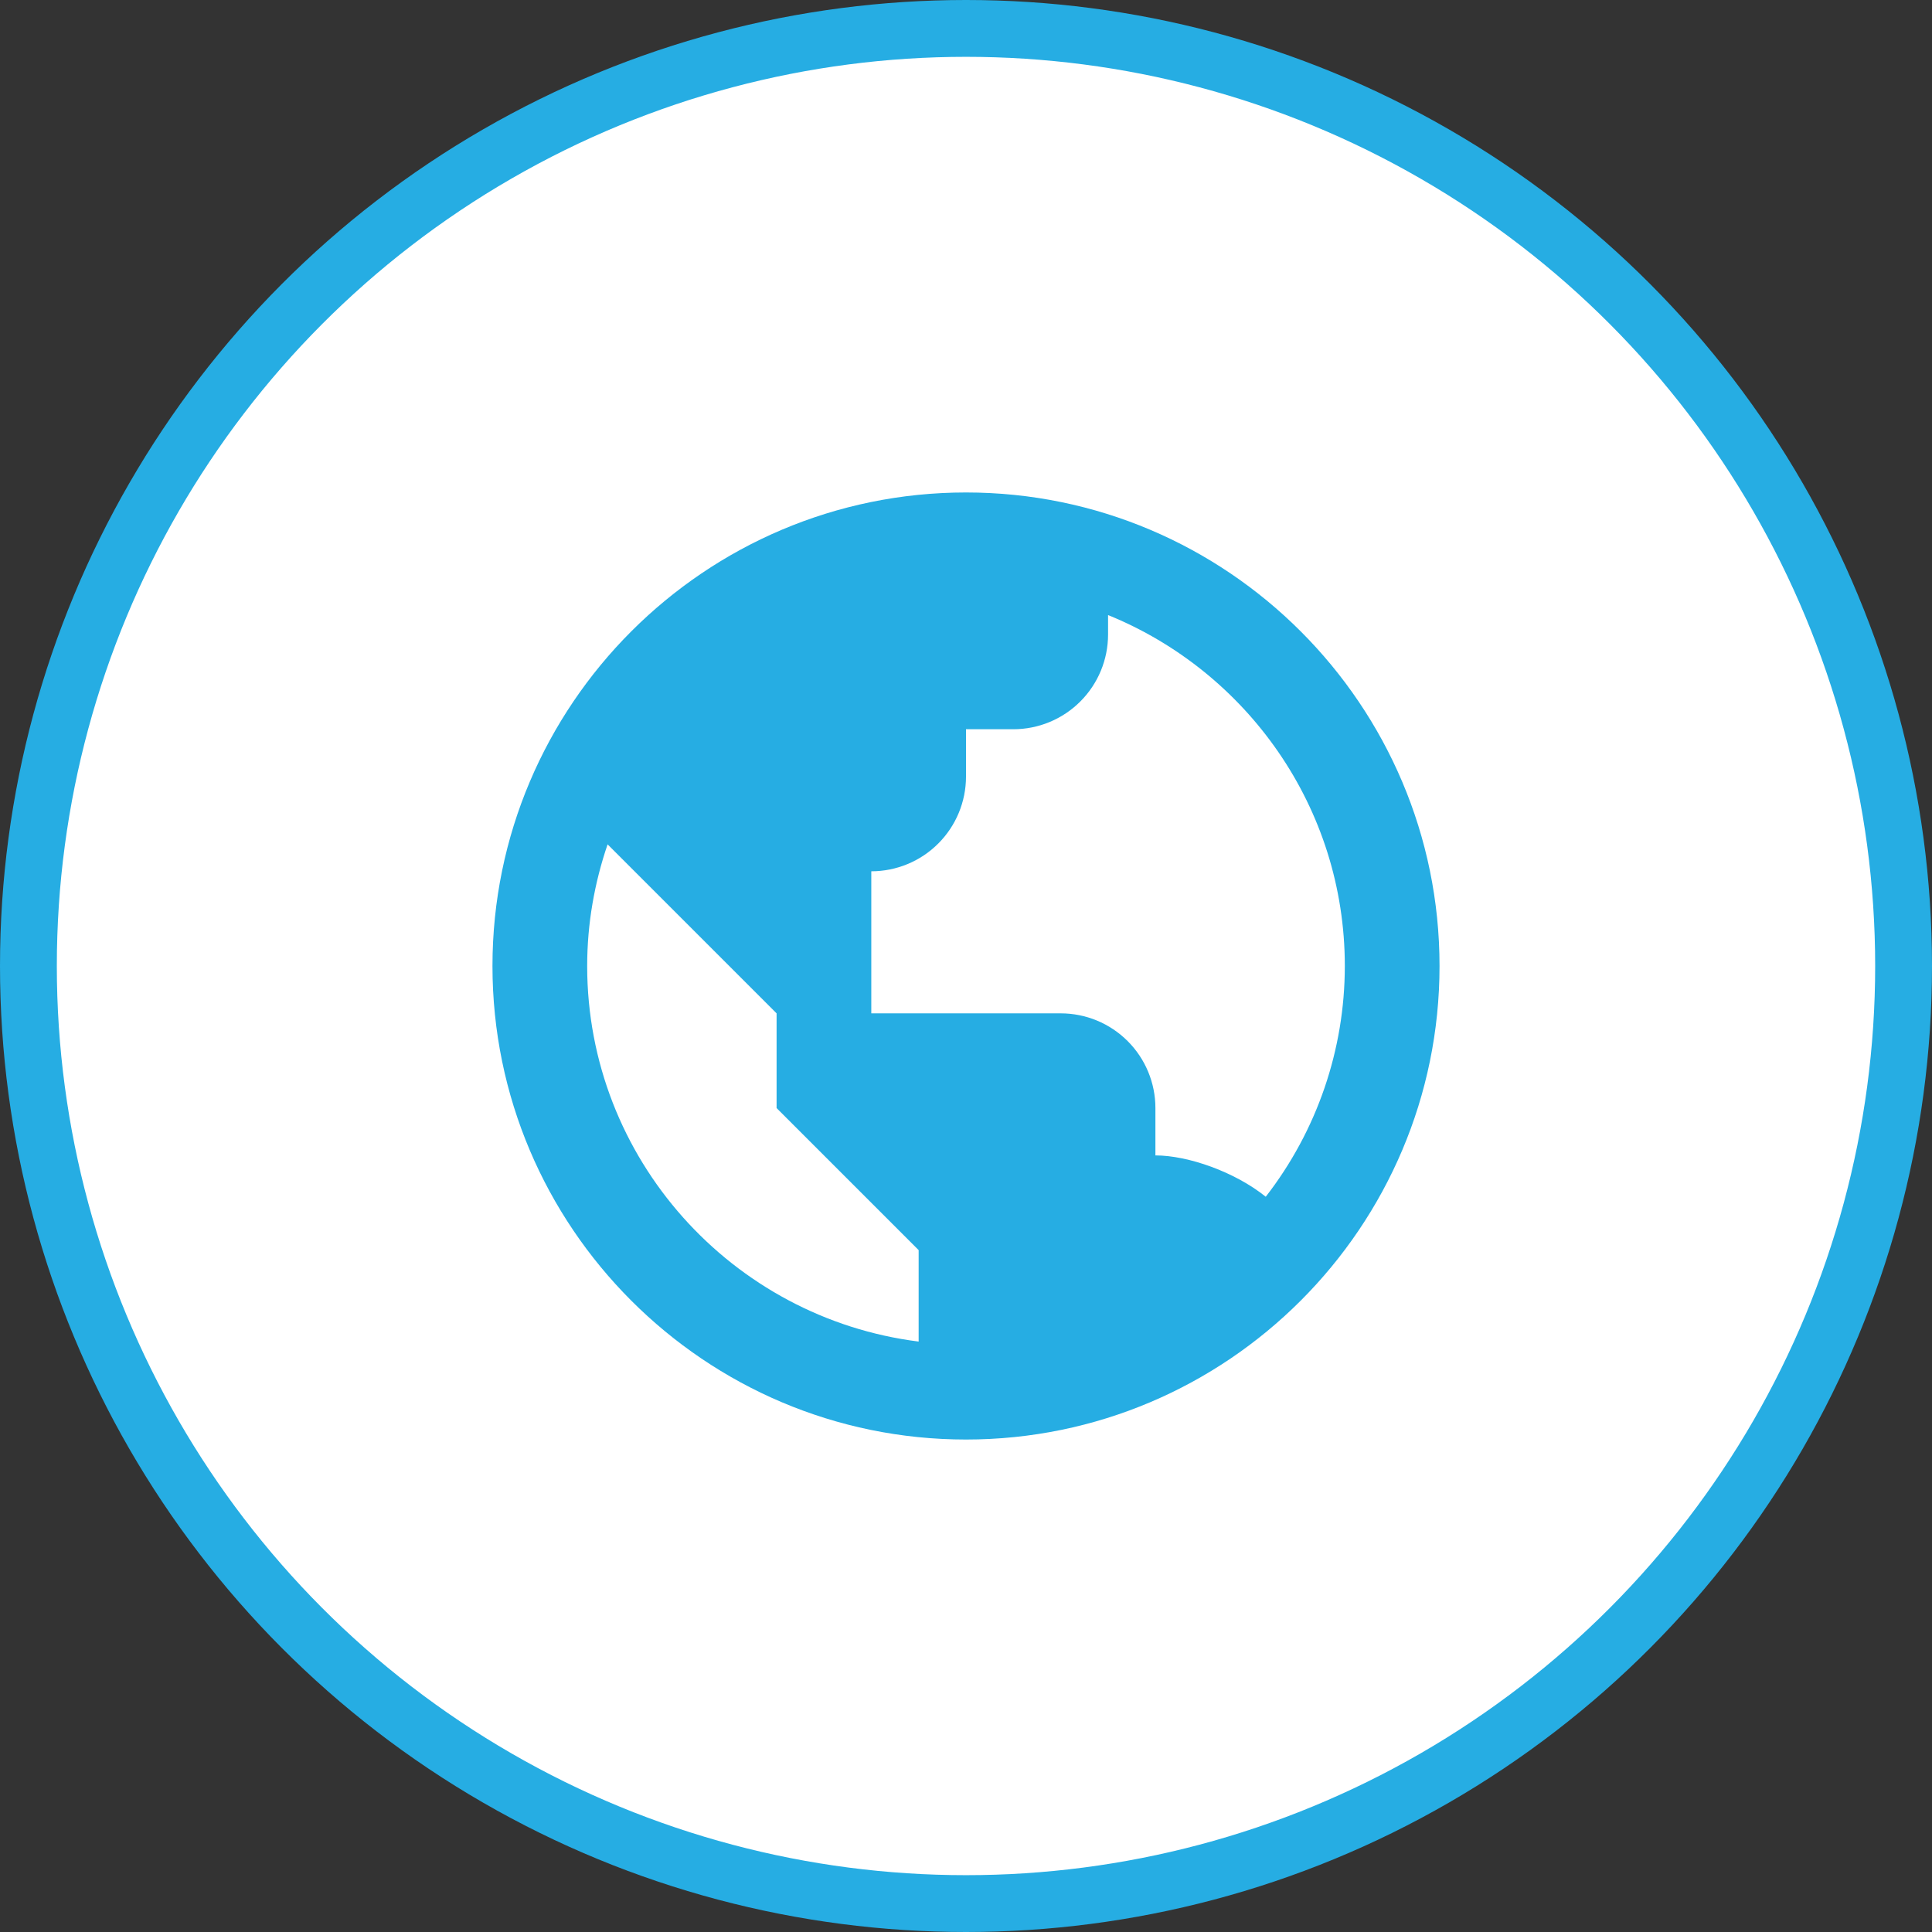 <svg width="102" height="102" viewBox="0 0 102 102" fill="none" xmlns="http://www.w3.org/2000/svg">
<rect x="0" y="0" width="102" height="102" fill="#333333" stroke="none"/>
<circle cx="51" cy="51" r="49.5" fill="white" stroke="#26ADE3" stroke-width="3"/>
<path d="M51 26C37.215 26 26 37.215 26 51C26 64.785 37.215 76 51 76C64.785 76 76 64.785 76 51C76 37.215 64.785 26 51 26ZM31 51C31 48.752 31.39 46.595 32.078 44.578L36 48.5L41 53.5V58.5L46 63.5L48.5 66V70.828C38.653 69.59 31 61.18 31 51ZM66.825 63.182C65.192 61.867 62.718 61 61 61V58.5C61 57.174 60.473 55.902 59.535 54.965C58.598 54.027 57.326 53.5 56 53.5H46V46C47.326 46 48.598 45.473 49.535 44.535C50.473 43.598 51 42.326 51 41V38.5H53.5C54.826 38.5 56.098 37.973 57.035 37.035C57.973 36.098 58.5 34.826 58.5 33.5V32.472C65.82 35.445 71 42.625 71 51C70.999 55.412 69.531 59.698 66.825 63.182Z" fill="#26ADE3"/>
</svg>

